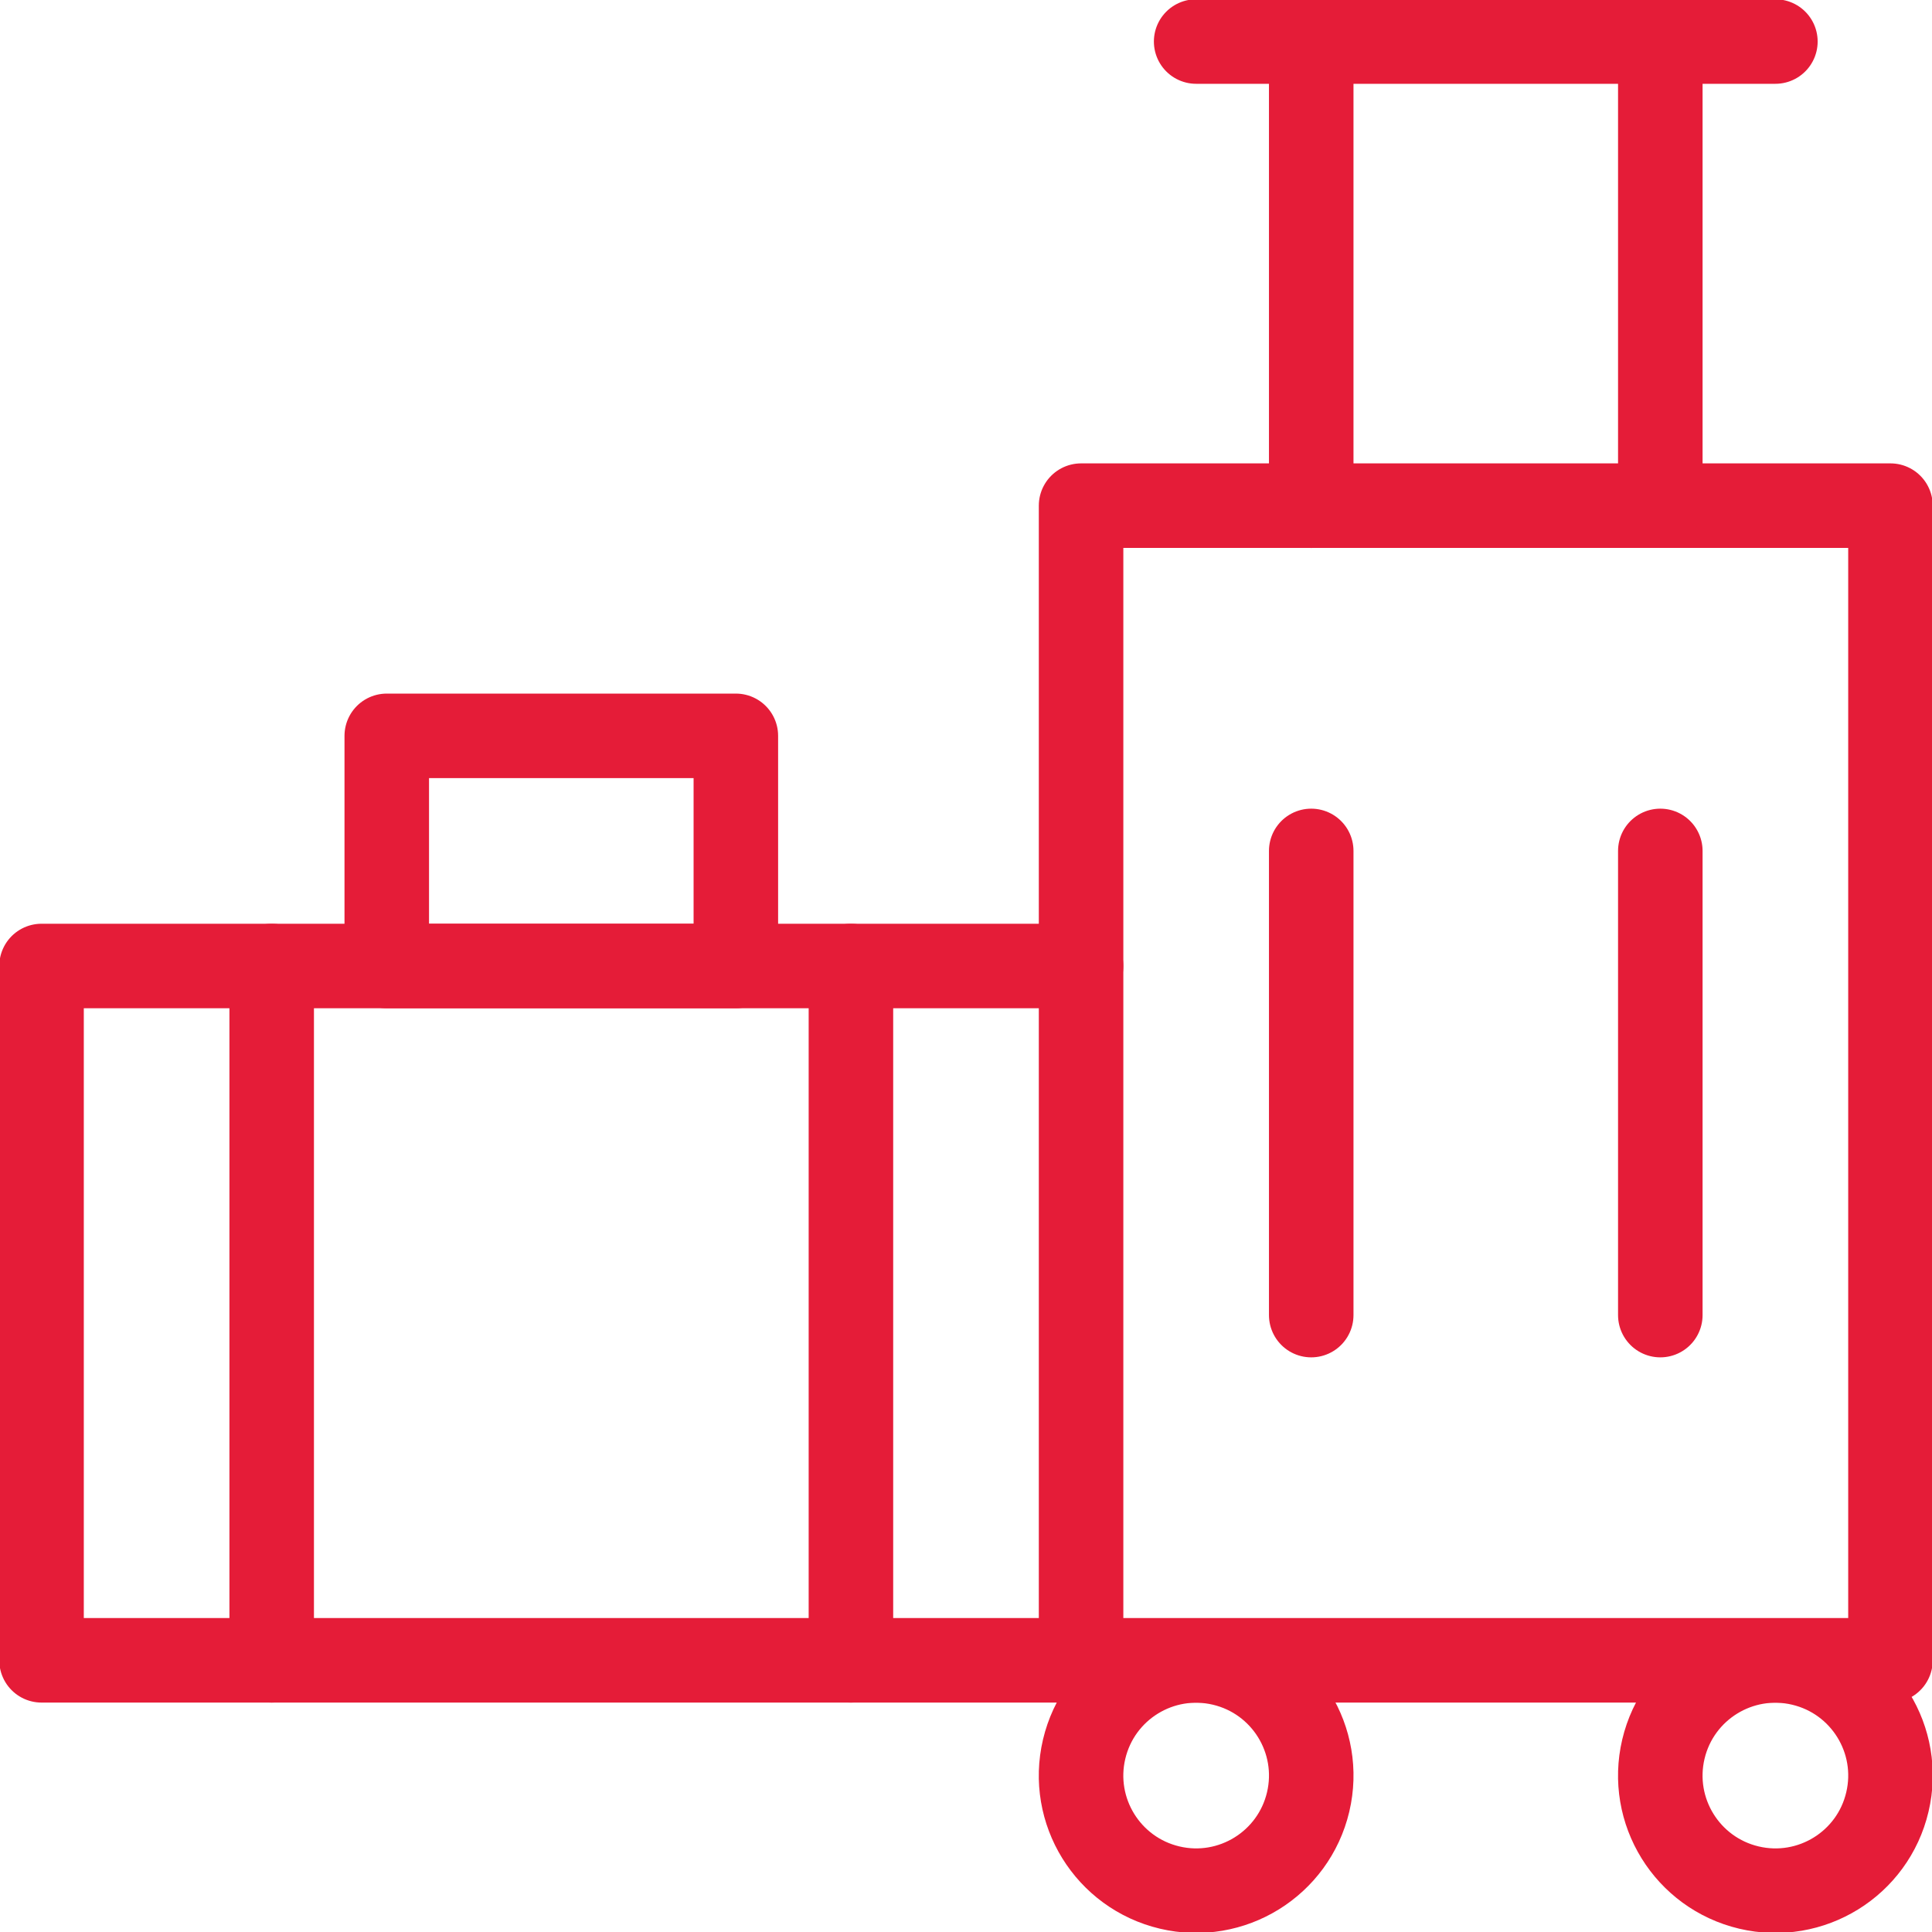 <svg width="32" height="32" viewBox="0 0 32 32" fill="none" xmlns="http://www.w3.org/2000/svg">
<g clip-path="url(#clip0_3_26160)">
<path d="M21.718 14.094V21.782" stroke="#E51C38" stroke-width="1.4" stroke-miterlimit="10" stroke-linecap="round" stroke-linejoin="round"/>
<path d="M27.5 14.094V21.782" stroke="#E51C38" stroke-width="1.4" stroke-miterlimit="10" stroke-linecap="round" stroke-linejoin="round"/>
<path d="M21.667 29.847C21.909 28.822 21.274 27.796 20.25 27.554C19.225 27.312 18.199 27.946 17.957 28.971C17.715 29.995 18.349 31.022 19.374 31.264C20.398 31.506 21.425 30.871 21.667 29.847Z" stroke="#E51C38" stroke-width="1.4" stroke-miterlimit="10" stroke-linecap="round" stroke-linejoin="round"/>
<path d="M31.261 29.847C31.503 28.823 30.869 27.796 29.844 27.554C28.82 27.312 27.793 27.947 27.551 28.971C27.309 29.996 27.944 31.022 28.968 31.264C29.993 31.506 31.02 30.872 31.261 29.847Z" stroke="#E51C38" stroke-width="1.4" stroke-miterlimit="10" stroke-linecap="round" stroke-linejoin="round"/>
<path d="M4.5 16V27.5" stroke="#E51C38" stroke-width="1.4" stroke-miterlimit="10" stroke-linecap="round" stroke-linejoin="round"/>
<path d="M14.094 16V27.5" stroke="#E51C38" stroke-width="1.4" stroke-miterlimit="10" stroke-linecap="round" stroke-linejoin="round"/>
<path d="M17.906 27.5H0.688V16H17.906" stroke="#E51C38" stroke-width="1.4" stroke-miterlimit="10" stroke-linecap="round" stroke-linejoin="round"/>
<path d="M17.906 27.5V8.375H31.312V27.5H17.906Z" stroke="#E51C38" stroke-width="1.4" stroke-miterlimit="10" stroke-linecap="round" stroke-linejoin="round"/>
<path d="M12.188 12.188H6.406V16H12.188V12.188Z" stroke="#E51C38" stroke-width="1.4" stroke-miterlimit="10" stroke-linecap="round" stroke-linejoin="round"/>
<path d="M27.5 0.989V8.375" stroke="#E51C38" stroke-width="1.4" stroke-miterlimit="10" stroke-linecap="round" stroke-linejoin="round"/>
<path d="M21.718 8.376V0.688" stroke="#E51C38" stroke-width="1.4" stroke-miterlimit="10" stroke-linecap="round" stroke-linejoin="round"/>
<path d="M19.812 0.688H29.406" stroke="#E51C38" stroke-width="1.4" stroke-miterlimit="10" stroke-linecap="round" stroke-linejoin="round"/>
</g>
<defs>
<clipPath id="clip0_3_26160">
<rect width="32" height="32" fill="white"/>
</clipPath>
</defs>
</svg>
